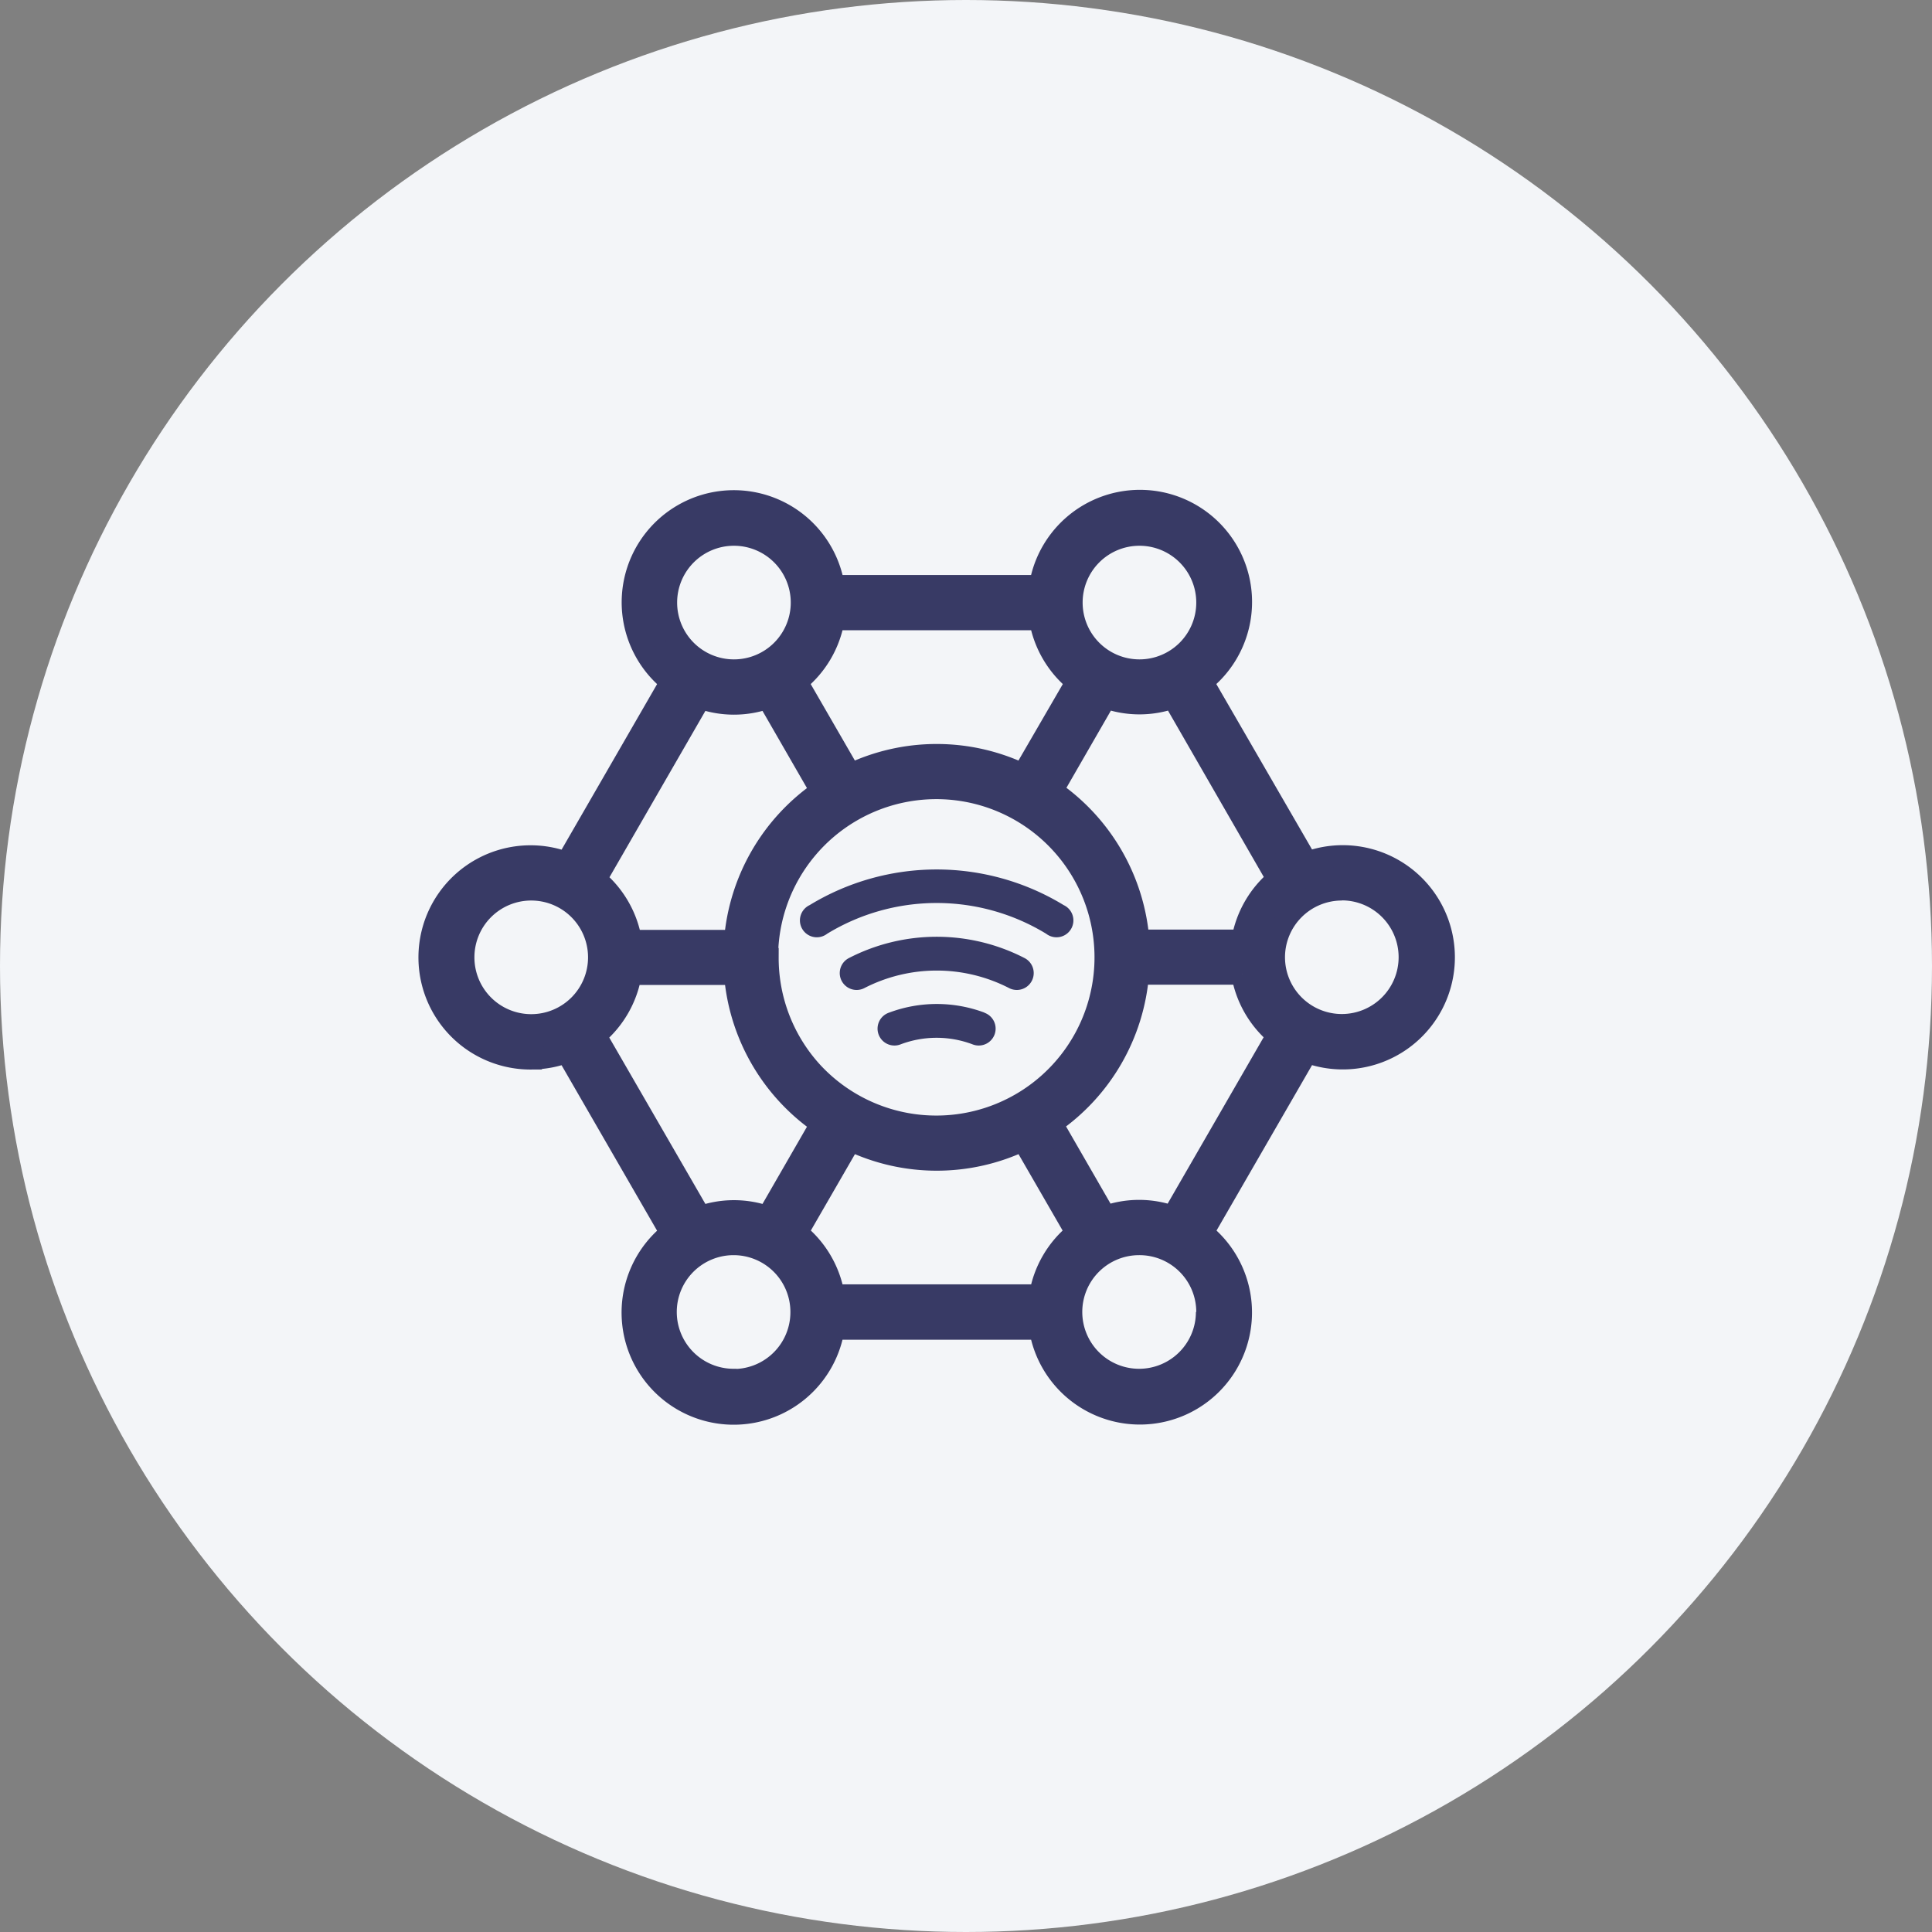 <svg xmlns="http://www.w3.org/2000/svg" width="27" height="27" viewBox="0 0 27 27">
  <rect x="0" y="0" width="27" height="27" fill="#808080" stroke="none"/>
  <g id="Group_116642" data-name="Group 116642" transform="translate(-314 -345)">
    <g id="Group_484" data-name="Group 484" transform="translate(314 345)">
      <g id="Group_476" data-name="Group 476">
        <circle id="Ellipse_92" data-name="Ellipse 92" cx="13.5" cy="13.5" r="13.5" fill="#f3f5f8"/>
      </g>
    </g>
    <g id="Outline" transform="translate(318.032 347.021)">
      <path id="Path_182925" data-name="Path 182925" d="M30.011,34.878a1.9,1.9,0,0,0-1.335,0,.236.236,0,1,0,.165.442,1.423,1.423,0,0,1,1,0,.236.236,0,1,0,.165-.442Z" transform="translate(-20.284 -22.747)" fill="#383a65"/>
      <path id="Path_182926" data-name="Path 182926" d="M28.849,31.08a2.679,2.679,0,0,0-2.466,0,.236.236,0,0,0,.217.419,2.211,2.211,0,0,1,2.032,0,.236.236,0,0,0,.217-.419Z" transform="translate(-18.557 -19.709)" fill="#383a65"/>
      <path id="Path_182927" data-name="Path 182927" d="M24.358,27.681a2.94,2.94,0,0,1,3.06,0,.236.236,0,1,0,.245-.4,3.412,3.412,0,0,0-3.55,0,.236.236,0,1,0,.245.4Z" transform="translate(-16.83 -16.653)" fill="#383a65"/>
      <path id="Path_182928" data-name="Path 182928" d="M3.392,12.775a1.406,1.406,0,0,0,.493-.09l1.458,2.526a1.417,1.417,0,1,0,2.277,1.341H10.5a1.417,1.417,0,1,0,2.277-1.343l1.458-2.525a1.417,1.417,0,1,0,0-2.653L12.774,7.506A1.417,1.417,0,1,0,10.5,6.165H7.621A1.417,1.417,0,1,0,5.343,7.507L3.885,10.034a1.417,1.417,0,1,0-.493,2.742Zm.9-.326a1.418,1.418,0,0,0,.493-.855H6.236a2.806,2.806,0,0,0,1.207,2.089l-.749,1.3a1.39,1.39,0,0,0-.938,0Zm2.4-1.091a2.361,2.361,0,1,1,.633,1.609A2.361,2.361,0,0,1,6.7,11.359Zm-.472,5.9a.944.944,0,1,1,.944-.944A.944.944,0,0,1,6.225,17.261Zm4.271-1.18H7.621a1.417,1.417,0,0,0-.513-.87l.746-1.292a2.79,2.79,0,0,0,2.41,0l.746,1.292A1.417,1.417,0,0,0,10.5,16.081Zm2.34.236a.944.944,0,1,1-.944-.944A.944.944,0,0,1,12.836,16.317Zm-.475-1.335a1.39,1.39,0,0,0-.938,0l-.749-1.3a2.806,2.806,0,0,0,1.207-2.089h1.449a1.418,1.418,0,0,0,.493.855Zm2.364-4.567a.944.944,0,1,1-.944.944A.944.944,0,0,1,14.725,10.414Zm-.9-.147a1.418,1.418,0,0,0-.493.855H11.881a2.806,2.806,0,0,0-1.207-2.089l.749-1.3a1.39,1.39,0,0,0,.938,0ZM11.892,5.456a.944.944,0,1,1-.944.944A.944.944,0,0,1,11.892,5.456ZM7.621,6.637H10.5a1.417,1.417,0,0,0,.513.87L10.263,8.8a2.79,2.79,0,0,0-2.41,0L7.106,7.507A1.417,1.417,0,0,0,7.621,6.637ZM5.281,6.4a.944.944,0,1,1,.944.944A.944.944,0,0,1,5.281,6.4Zm.475,1.335a1.39,1.39,0,0,0,.938,0l.749,1.3a2.806,2.806,0,0,0-1.207,2.089H4.788a1.418,1.418,0,0,0-.493-.855ZM3.392,10.414a.944.944,0,1,1-.944.944.944.944,0,0,1,.944-.944Z" transform="translate(0 0)" fill="#383a65" stroke="#383a65" stroke-width="0.3"/>
    </g>
  </g>
</svg>
